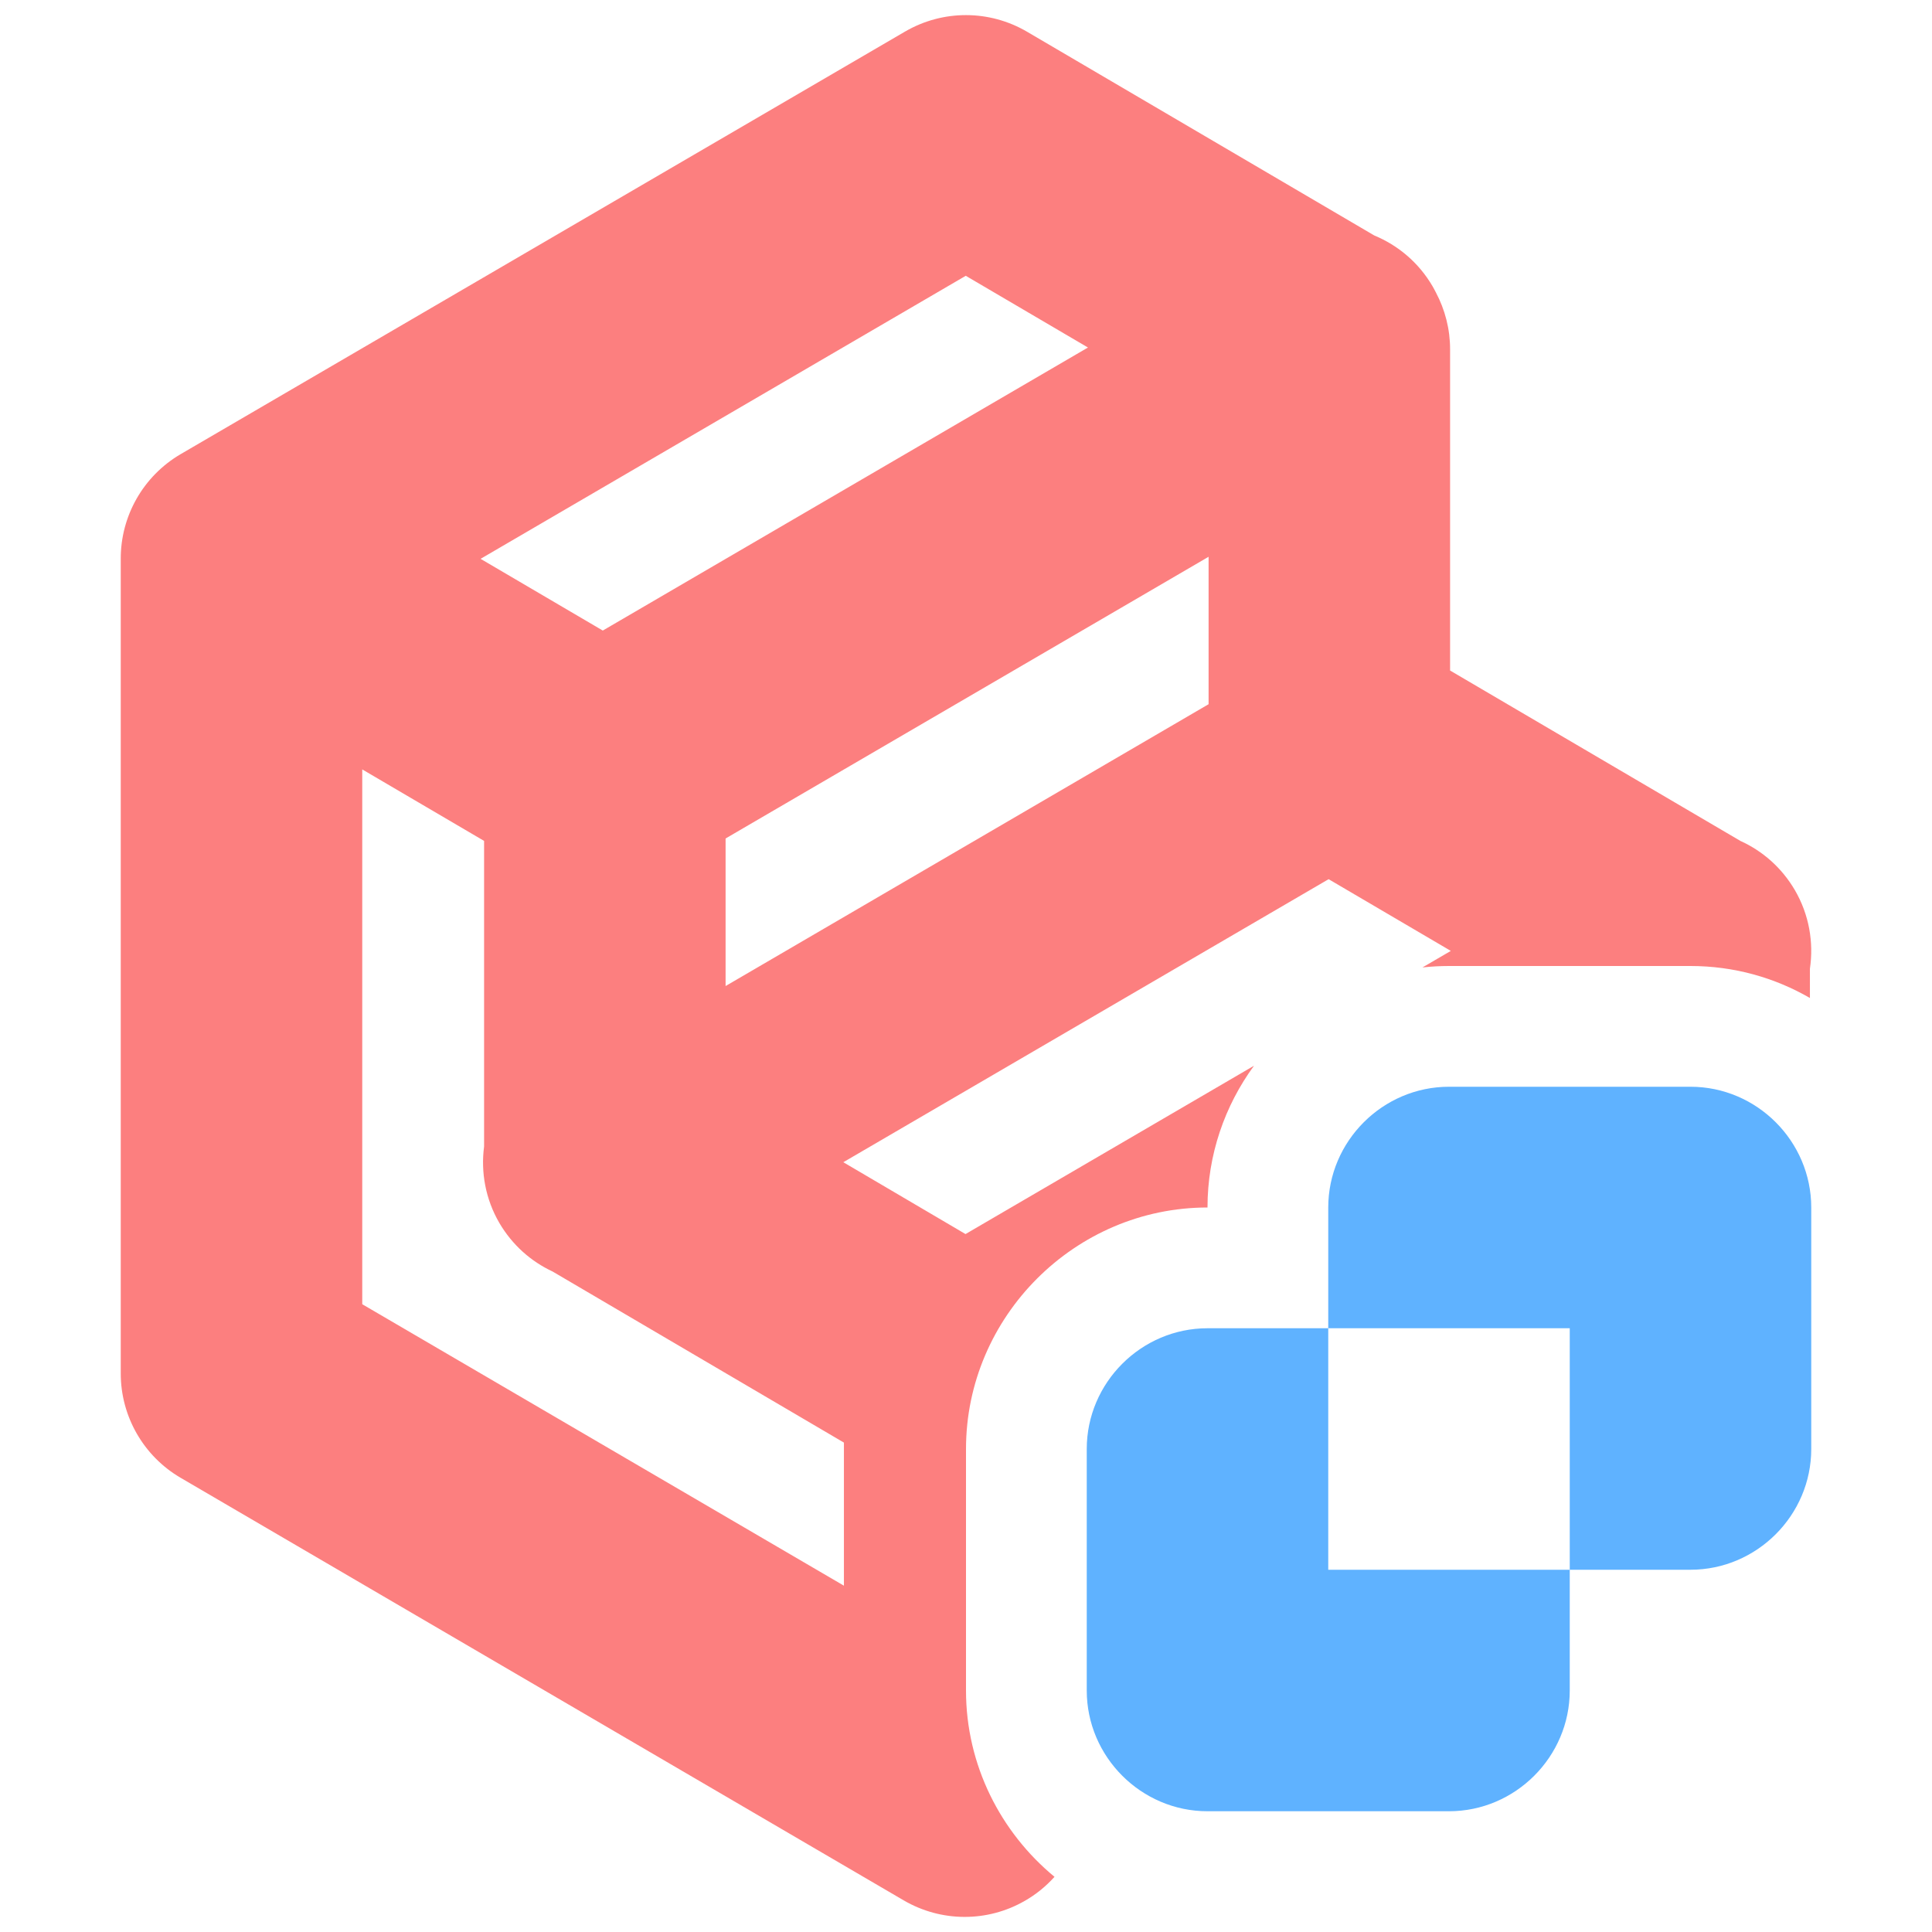 <?xml version="1.0" encoding="UTF-8" standalone="no"?>
<!DOCTYPE svg PUBLIC "-//W3C//DTD SVG 1.1//EN" "http://www.w3.org/Graphics/SVG/1.1/DTD/svg11.dtd">
<svg width="100%" height="100%" viewBox="0 0 16 16" version="1.1" xmlns="http://www.w3.org/2000/svg" xmlns:xlink="http://www.w3.org/1999/xlink" xml:space="preserve" xmlns:serif="http://www.serif.com/" style="fill-rule:evenodd;clip-rule:evenodd;stroke-linejoin:round;stroke-miterlimit:2;">
    <path d="M12,9C11.451,9 11,9.451 11,10L11,11L13,11L13,13L14,13C14.549,13 15,12.549 15,12L15,10C15,9.451 14.549,9 14,9L12,9ZM13,13L11,13L11,11L10,11C9.451,11 9,11.451 9,12L9,14C9,14.549 9.451,15 10,15L12,15C12.549,15 13,14.549 13,14L13,13Z" style="fill:rgb(95,178,255);fill-rule:nonzero;"/>
    <path id="Round-fill" serif:id="Round fill" d="M8.733,15.543C8.663,15.621 8.58,15.689 8.487,15.742C8.176,15.921 7.794,15.919 7.484,15.738L1.495,12.238C1.189,12.059 1,11.73 1,11.375L1,4.625C1,4.275 1.184,3.944 1.496,3.761L1.503,3.757L7.496,0.261C7.809,0.079 8.194,0.08 8.506,0.263L11.381,1.95C11.577,2.031 11.749,2.174 11.864,2.371C11.874,2.388 11.883,2.406 11.892,2.423C11.967,2.565 12.009,2.725 12.009,2.892C12.009,2.892 12.009,5.553 12.009,5.553L14.413,6.964C14.596,7.047 14.755,7.185 14.864,7.371C14.983,7.575 15.021,7.805 14.989,8.022L14.989,8.265C14.697,8.096 14.359,8 14,8L12,8C11.926,8 11.852,8.004 11.78,8.012L12.015,7.875L11.003,7.281L6.984,9.625L7.996,10.22L10.385,8.826C10.143,9.157 10,9.563 10,10C8.903,10 8,10.903 8,12L8,14C8,14.618 8.287,15.175 8.733,15.543ZM7.998,2.284L3.98,4.628L4.992,5.222L9.01,2.878L7.998,2.284ZM4.009,9.495L4.009,6.964C4.009,6.964 3,6.372 3,6.372L3,10.801L6.989,13.132C6.989,13.132 6.989,11.947 6.989,11.947L4.576,10.53C4.398,10.447 4.243,10.311 4.136,10.129C4.02,9.93 3.981,9.707 4.009,9.495ZM10.009,5.832L10.009,4.611L6.009,6.944L6.009,8.166L10.009,5.832Z" style="fill:rgb(252,127,127);"/>
</svg>
